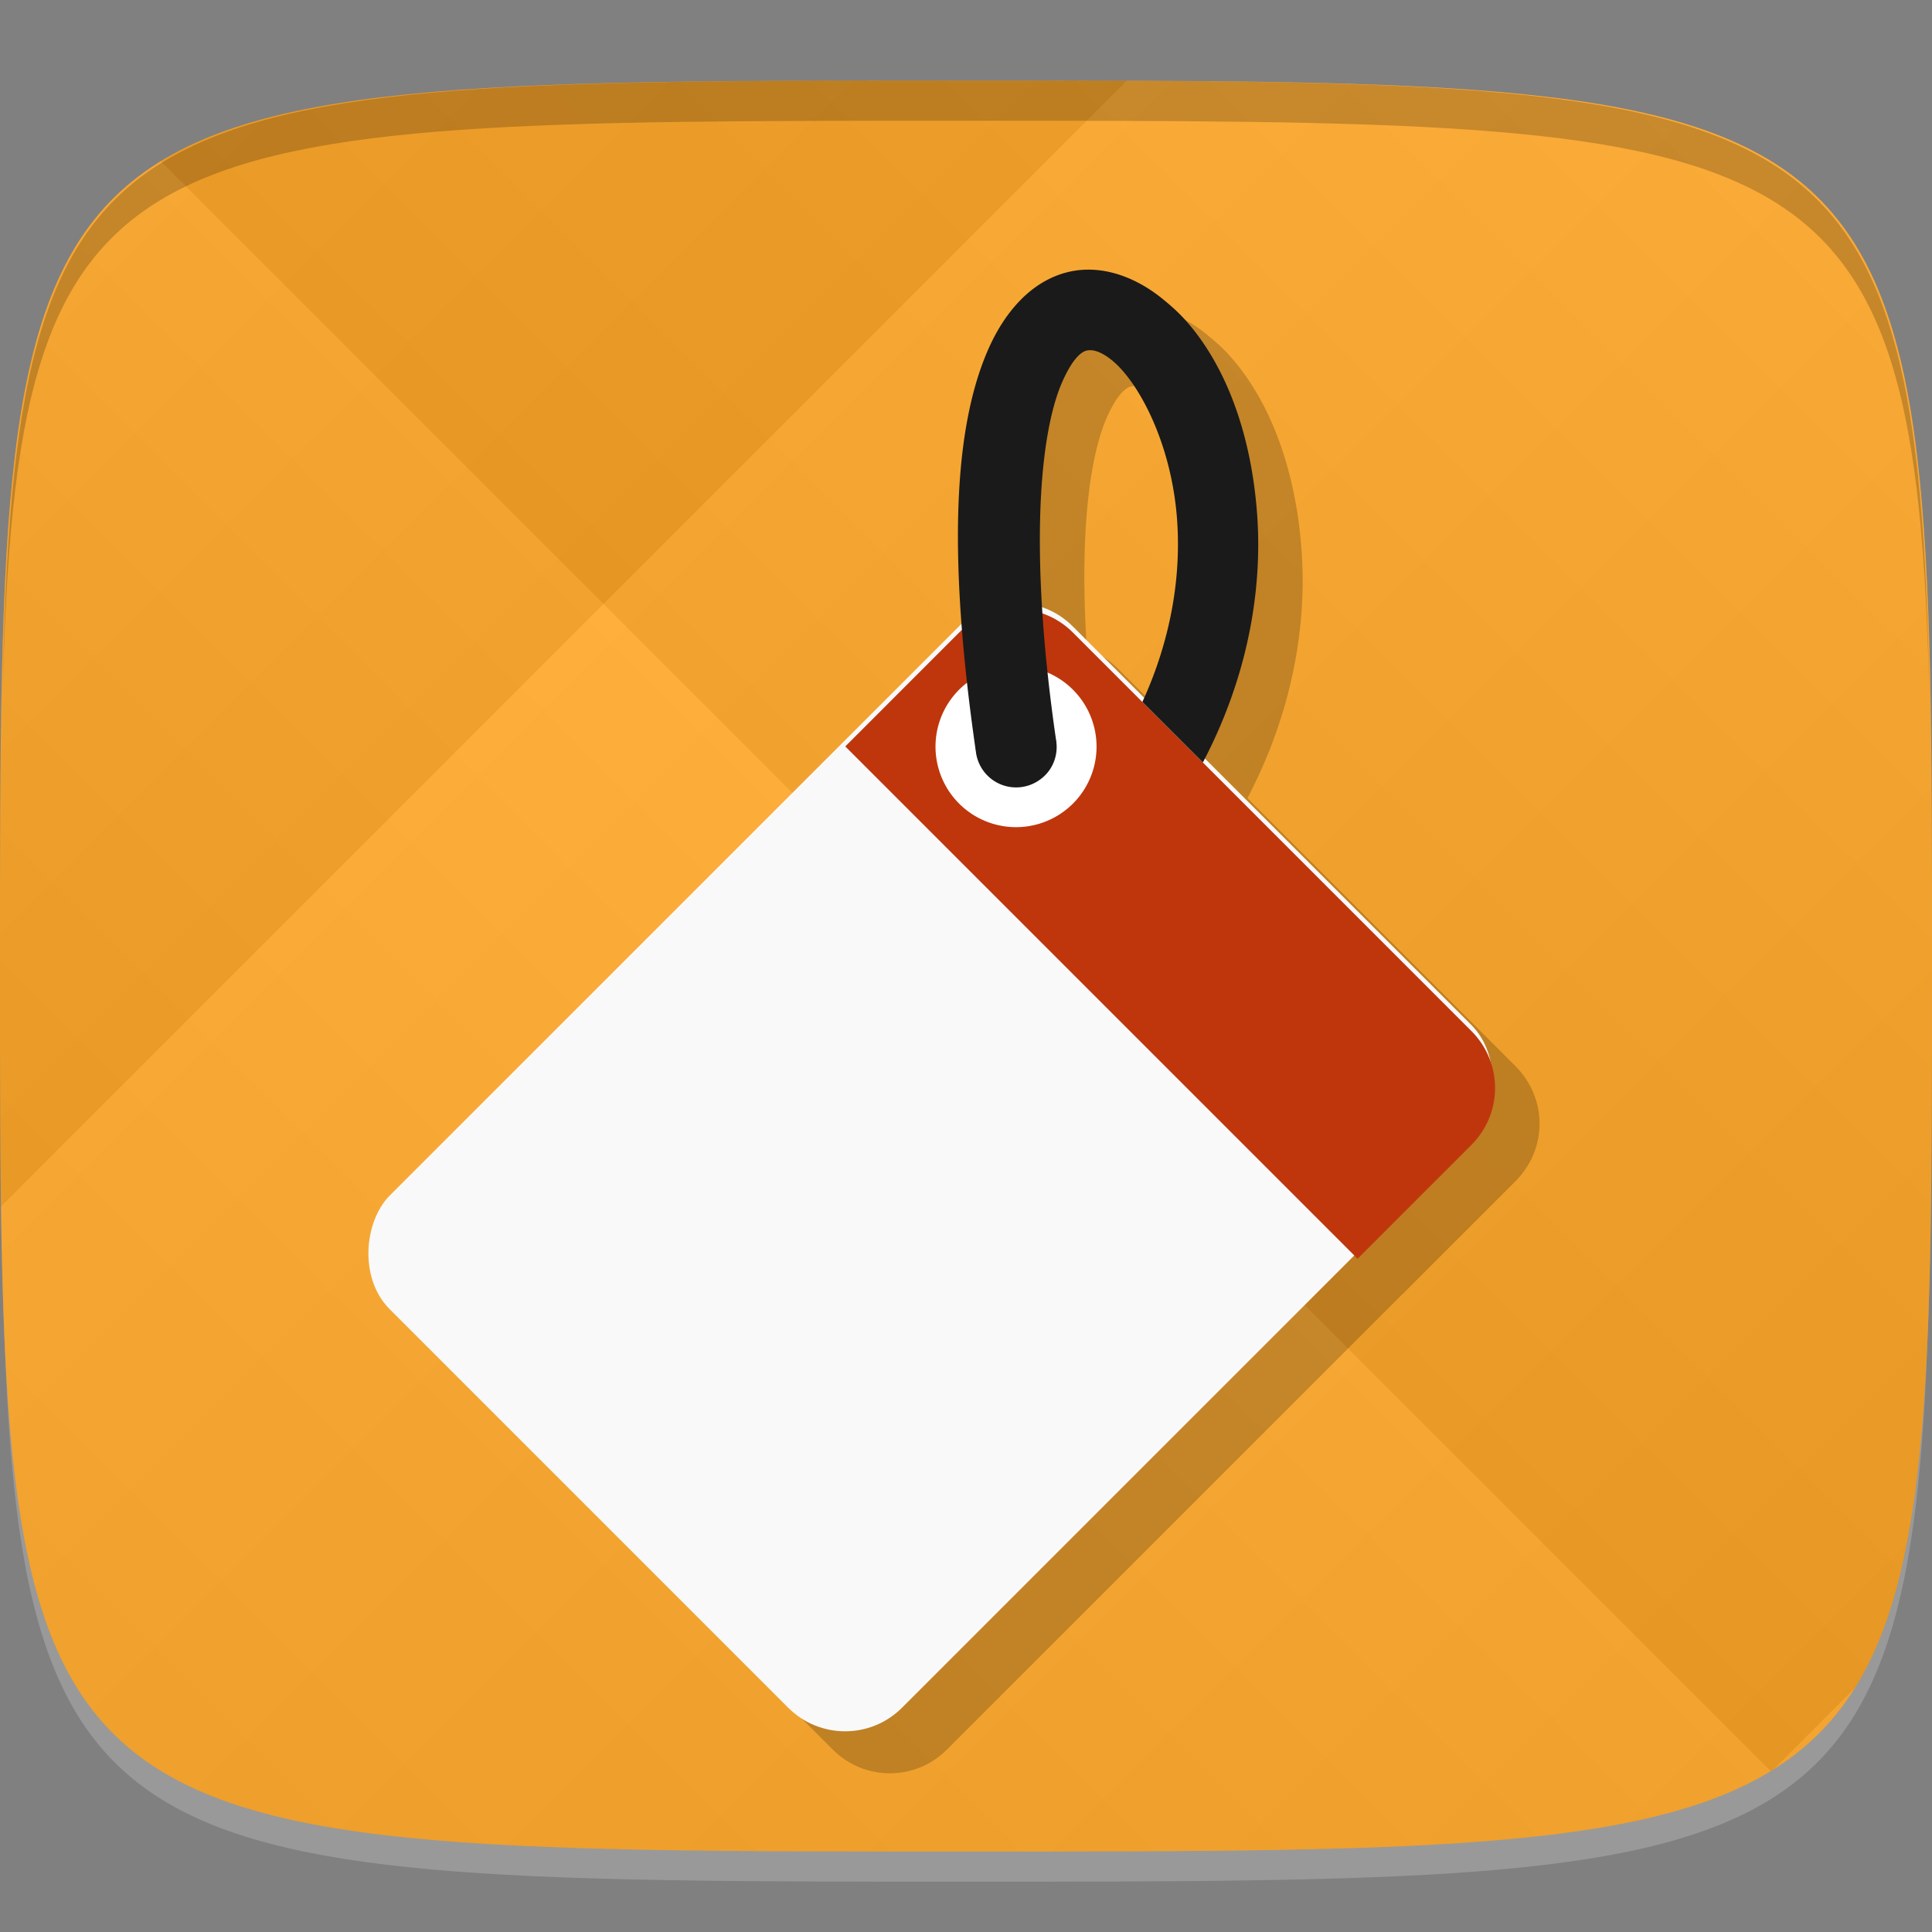 <?xml version="1.0" encoding="UTF-8" standalone="no"?>
<!-- Created with Inkscape (http://www.inkscape.org/) -->

<svg
   xmlns:dc="http://purl.org/dc/elements/1.1/"
   xmlns:cc="http://creativecommons.org/ns#"
   xmlns:rdf="http://www.w3.org/1999/02/22-rdf-syntax-ns#"
   xmlns:svg="http://www.w3.org/2000/svg"
   xmlns="http://www.w3.org/2000/svg"
   xmlns:xlink="http://www.w3.org/1999/xlink"
   xmlns:sodipodi="http://sodipodi.sourceforge.net/DTD/sodipodi-0.dtd"
   xmlns:inkscape="http://www.inkscape.org/namespaces/inkscape"
   width="48"
   height="48"
   id="svg2"
   version="1.1"
   inkscape:version="0.48.4 r9939"
   sodipodi:docname="EasyTAG_icon.svg">
  <rect width="100%" height="100%" fill="#808080" stroke="none"/>
  <defs
     id="defs4">
    <linearGradient
       id="linearGradient3779">
      <stop
         style="stop-color:#000000;stop-opacity:1;"
         offset="0"
         id="stop3781" />
      <stop
         style="stop-color:#ffffff;stop-opacity:1;"
         offset="1"
         id="stop3783" />
    </linearGradient>
    <linearGradient
       inkscape:collect="always"
       xlink:href="#linearGradient3779"
       id="linearGradient3794"
       gradientUnits="userSpaceOnUse"
       gradientTransform="translate(-40,0)"
       spreadMethod="repeat"
       x1="24"
       y1="1028.362"
       x2="45"
       y2="1007.362" />
    <linearGradient
       inkscape:collect="always"
       xlink:href="#linearGradient3779"
       id="linearGradient3796"
       gradientUnits="userSpaceOnUse"
       gradientTransform="translate(-40,0)"
       spreadMethod="repeat"
       x1="44"
       y1="1048.362"
       x2="15"
       y2="1019.362" />
  </defs>
  <sodipodi:namedview
     id="base"
     pagecolor="#ffffff"
     bordercolor="#666666"
     borderopacity="1.0"
     inkscape:pageopacity="0.0"
     inkscape:pageshadow="2"
     inkscape:zoom="8.1906535"
     inkscape:cx="14.57111"
     inkscape:cy="25.955586"
     inkscape:document-units="px"
     inkscape:current-layer="layer1"
     showgrid="true"
     inkscape:snap-bbox="true"
     inkscape:window-width="1301"
     inkscape:window-height="744"
     inkscape:window-x="65"
     inkscape:window-y="24"
     inkscape:window-maximized="1"
     inkscape:object-nodes="true">
    <inkscape:grid
       type="xygrid"
       id="grid3003"
       empspacing="6"
       visible="true"
       enabled="true"
       snapvisiblegridlinesonly="true" />
  </sodipodi:namedview>
  <g
     inkscape:label="Layer 1"
     inkscape:groupmode="layer"
     id="layer1"
     transform="translate(0,-1004.362)">
    <path
       id="path3788"
       d="m 24,1051.112 c -21.272,0 -23.663,-0.089 -23.938,-15.406 0.328,14.403 2.938,14.406 23.938,14.406 21,0 23.609,0 23.938,-14.406 -0.275,15.317 -2.666,15.406 -23.938,15.406 z"
       style="opacity:0.2;fill:#ffffff;fill-opacity:1;stroke:none"
       inkscape:connector-curvature="0" />
    <path
       style="fill:#ffa726;fill-opacity:1;stroke:none"
       d="m 24,1006.362 c -24,0 -24,0 -24,22 0,22 0,22 24,22 24,0 24,0 24,-22 0,-22 0,-22 -24,-22 z"
       id="path3757"
       inkscape:connector-curvature="0"
       sodipodi:nodetypes="zzzzz" />
    <g
       id="g3790"
       transform="translate(40,0)">
      <path
         style="opacity:0.05;fill:url(#linearGradient3794);fill-opacity:1;stroke:none"
         d="m -16,1006.362 c -24,0 -24,0 -24,22 0,22 0,22 24,22 24,0 24,0 24,-22 0,-22 0,-22 -24,-22 z"
         id="path3777"
         inkscape:connector-curvature="0"
         sodipodi:nodetypes="zzzzz" />
      <path
         sodipodi:nodetypes="zzzzz"
         inkscape:connector-curvature="0"
         id="path3787"
         d="m -16,1006.362 c -24,0 -24,0 -24,22 0,22 0,22 24,22 24,0 24,0 24,-22 0,-22 0,-22 -24,-22 z"
         style="opacity:0.05;fill:url(#linearGradient3796);fill-opacity:1;stroke:none" />
    </g>
    <path
       style="fill:#000000;fill-opacity:1;stroke:none;opacity:0.2"
       d="M 24 2 C 2.728 2 0.337 2.089 0.062 17.406 C 0.391 3.003 3 3 24 3 C 45 3 47.609 3.003 47.938 17.406 C 47.663 2.089 45.272 2 24 2 z "
       transform="translate(0,1004.362)"
       id="path3770" />
    <g
       id="g3813"
       transform="translate(-47.998,993.362)" />
    <g
       transform="matrix(0.707,0.707,-0.707,0.707,734.313,290.381)"
       inkscape:transform-center-y="-4.2148103"
       id="g3821"
       style="opacity:0.2;fill:#000000;fill-opacity:1">
      <rect
         style="fill:#000000;fill-opacity:1;stroke:none"
         id="rect3823"
         width="18"
         height="24"
         x="15"
         y="12"
         transform="translate(0,1004.362)"
         ry="2" />
      <path
         inkscape:connector-curvature="0"
         style="fill:#000000;fill-opacity:1;stroke:none"
         d="m 17,12 c -1.108,0 -2,0.892 -2,2 l 0,4 18,0 0,-4 c 0,-1.108 -0.892,-2 -2,-2 l -14,0 z"
         transform="translate(0,1004.362)"
         id="path3825" />
      <path
         sodipodi:type="arc"
         style="fill:#000000;fill-opacity:1;stroke:none"
         id="path3827"
         sodipodi:cx="17.5"
         sodipodi:cy="14.5"
         sodipodi:rx="1.5"
         sodipodi:ry="1.5"
         d="M 19,14.5 C 19,15.328 18.328,16 17.5,16 16.672,16 16,15.328 16,14.5 16,13.672 16.672,13 17.5,13 c 0.828,0 1.5,0.672 1.5,1.5 z"
         transform="matrix(1.333,0,0,1.333,-5.333,1000.029)" />
      <path
         transform="matrix(0.667,0,0,0.667,6.333,1009.695)"
         d="M 19,14.5 C 19,15.328 18.328,16 17.5,16 16.672,16 16,15.328 16,14.5 16,13.672 16.672,13 17.5,13 c 0.828,0 1.5,0.672 1.5,1.5 z"
         sodipodi:ry="1.5"
         sodipodi:rx="1.5"
         sodipodi:cy="14.5"
         sodipodi:cx="17.5"
         id="path3829"
         style="fill:#000000;fill-opacity:1;stroke:none"
         sodipodi:type="arc" />
      <path
         inkscape:connector-curvature="0"
         style="font-size:medium;font-style:normal;font-variant:normal;font-weight:normal;font-stretch:normal;text-indent:0;text-align:start;text-decoration:none;line-height:normal;letter-spacing:normal;word-spacing:normal;text-transform:none;direction:ltr;block-progression:tb;writing-mode:lr-tb;text-anchor:start;baseline-shift:baseline;color:#000000;fill:#000000;fill-opacity:1;stroke:none;stroke-width:2;marker:none;visibility:visible;display:inline;overflow:visible;enable-background:accumulate;font-family:Sans;-inkscape-font-specification:Sans"
         d="M 13.375,4.531 C 13.157,4.524 12.928,4.542 12.719,4.562 11.881,4.646 11.016,5.012 10.562,5.781 10.109,6.55 10.156,7.53 10.531,8.5 c 0.751,1.94 2.806,4.274 6.875,7.312 A 1.006,1.006 0 0 0 19,15.188 a 1.006,1.006 0 0 0 0,-0.375 1.006,1.006 0 0 0 -0.406,-0.625 C 14.672,11.259 12.884,9.015 12.406,7.781 12.167,7.165 12.225,6.908 12.281,6.812 c 0.056,-0.095 0.206,-0.239 0.625,-0.281 0.837,-0.084 2.489,0.404 3.938,1.656 1.035,0.895 1.98,2.163 2.594,3.812 l 2.125,0 C 20.848,9.704 19.58,7.918 18.156,6.688 16.593,5.336 14.9,4.583 13.375,4.531 z"
         transform="translate(0,1004.362)"
         id="path3831" />
    </g>
    <rect
       style="fill:#f9f9f9;fill-opacity:1;stroke:none"
       id="rect3025"
       width="18"
       height="24"
       x="738.153"
       y="702.455"
       transform="matrix(0.707,0.707,-0.707,0.707,0,0)"
       ry="2" />
    <path
       inkscape:connector-curvature="0"
       style="fill:#bf360c;fill-opacity:1;stroke:none"
       d="m 26.657,1020.078 c -0.783,-0.783 -2.045,-0.783 -2.828,0 l -2.828,2.829 12.728,12.728 2.828,-2.829 c 0.783,-0.783 0.783,-2.045 0,-2.828 l -9.899,-9.899 z"
       id="rect3795" />
    <path
       sodipodi:type="arc"
       style="fill:#ffffff;fill-opacity:1;stroke:none"
       id="path3800"
       sodipodi:cx="17.5"
       sodipodi:cy="14.5"
       sodipodi:rx="1.5"
       sodipodi:ry="1.5"
       d="m 19,14.5 a 1.5,1.5 0 1 1 -3,0 1.5,1.5 0 1 1 3,0 z"
       transform="matrix(0.943,0.943,-0.943,0.943,22.414,992.736)" />
    <path
       transform="matrix(0.471,0.471,-0.471,0.471,23.829,1007.821)"
       d="m 19,14.5 a 1.5,1.5 0 1 1 -3,0 1.5,1.5 0 1 1 3,0 z"
       sodipodi:ry="1.5"
       sodipodi:rx="1.5"
       sodipodi:cy="14.5"
       sodipodi:cx="17.5"
       id="path3802"
       style="fill:#333333;fill-opacity:1;stroke:none"
       sodipodi:type="arc" />
    <path
       inkscape:connector-curvature="0"
       style="font-size:medium;font-style:normal;font-variant:normal;font-weight:normal;font-stretch:normal;text-indent:0;text-align:start;text-decoration:none;line-height:normal;letter-spacing:normal;word-spacing:normal;text-transform:none;direction:ltr;block-progression:tb;writing-mode:lr-tb;text-anchor:start;baseline-shift:baseline;color:#000000;fill:#1a1a1a;fill-opacity:1;stroke:none;stroke-width:2;marker:none;visibility:visible;display:inline;overflow:visible;enable-background:accumulate;font-family:Sans;-inkscape-font-specification:Sans"
       d="m 29.375,1012.234 c -0.149,-0.159 -0.323,-0.309 -0.486,-0.442 -0.652,-0.533 -1.522,-0.886 -2.386,-0.663 -0.864,0.223 -1.524,0.949 -1.945,1.9 -0.841,1.903 -1.038,5.006 -0.309,10.032 a 1.006,1.006 0 0 0 1.569,0.685 1.006,1.006 0 0 0 0.265,-0.265 1.006,1.006 0 0 0 0.155,-0.729 c -0.702,-4.844 -0.38,-7.695 0.155,-8.905 0.267,-0.605 0.489,-0.746 0.597,-0.773 0.107,-0.028 0.315,-0.024 0.641,0.243 0.652,0.533 1.474,2.046 1.613,3.955 0.099,1.365 -0.129,2.929 -0.862,4.53 l 1.503,1.503 c 1.118,-2.129 1.484,-4.288 1.348,-6.165 -0.15,-2.061 -0.814,-3.79 -1.856,-4.905 z"
       id="path3804" />
  </g>
</svg>
